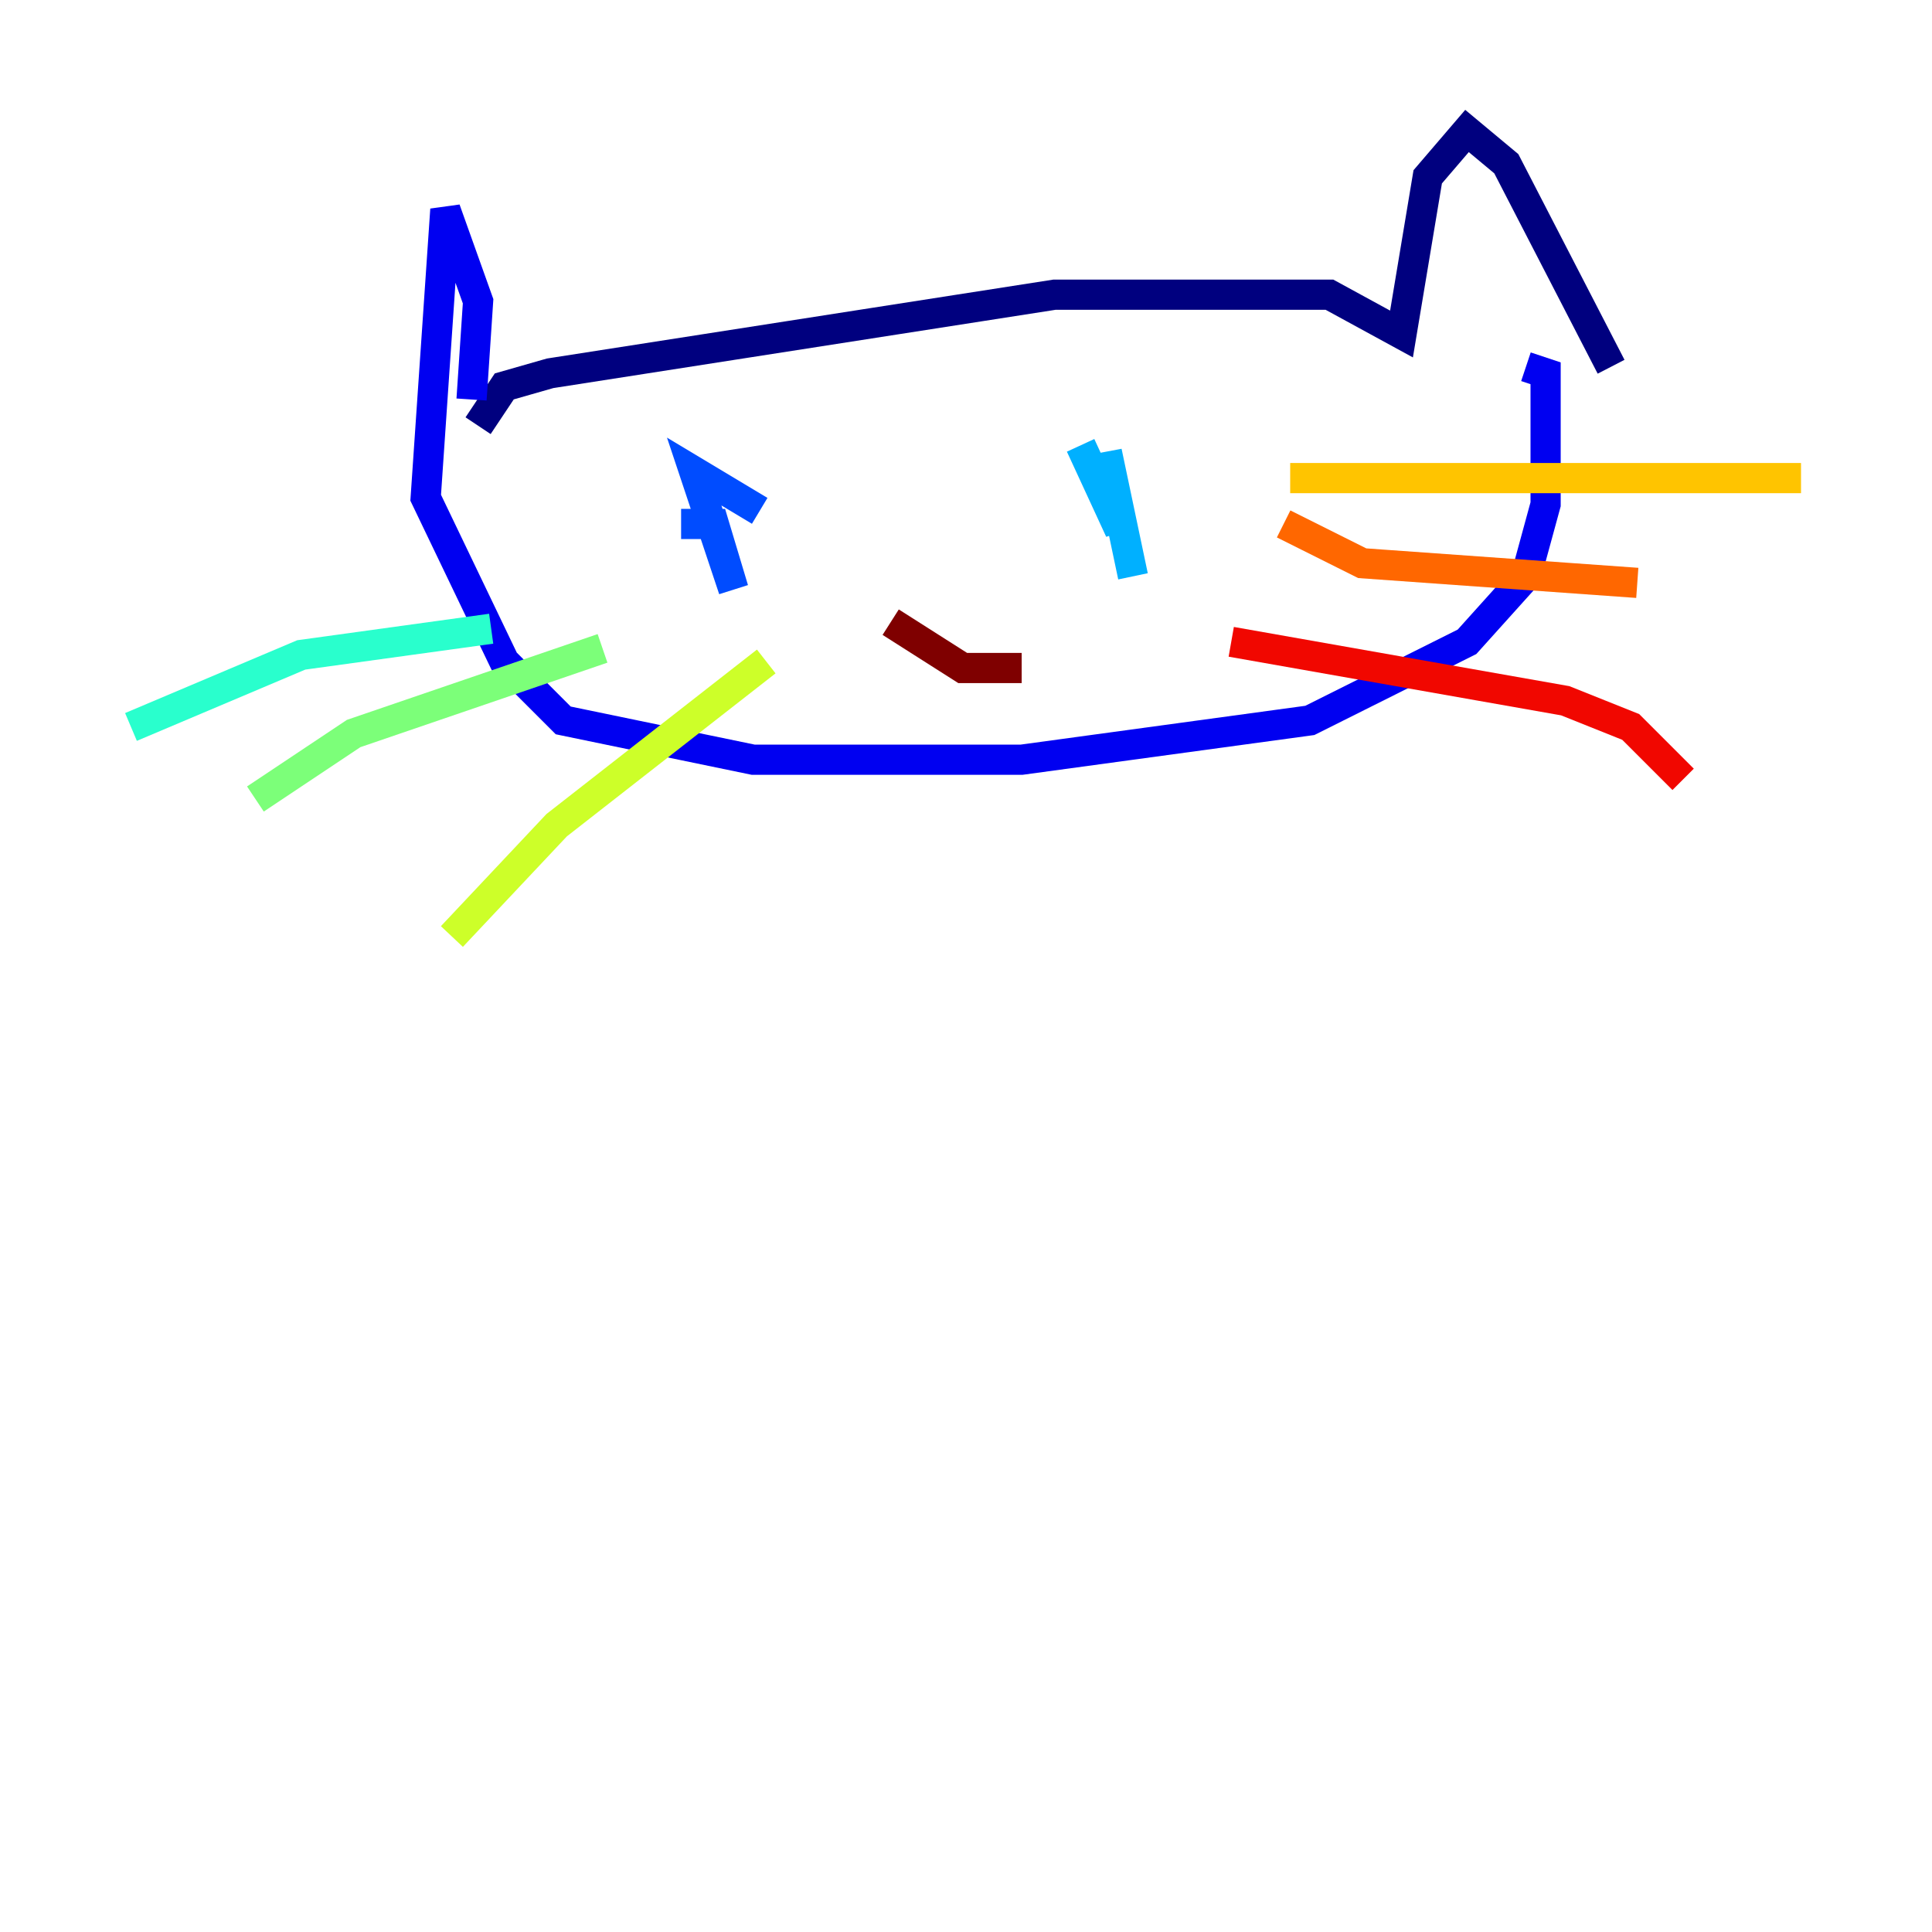 <?xml version="1.0" encoding="utf-8" ?>
<svg baseProfile="tiny" height="128" version="1.2" viewBox="0,0,128,128" width="128" xmlns="http://www.w3.org/2000/svg" xmlns:ev="http://www.w3.org/2001/xml-events" xmlns:xlink="http://www.w3.org/1999/xlink"><defs /><polyline fill="none" points="31.675,28.203 33.41,25.6 36.447,24.732 69.858,19.525 88.081,19.525 92.854,22.129 94.59,11.715 97.193,8.678 99.797,10.848 106.739,24.298" stroke="#00007f" stroke-width="2" /><polyline fill="none" points="31.241,26.468 31.675,19.959 29.505,13.885 28.203,32.976 33.41,43.824 37.315,47.729 49.898,50.332 67.688,50.332 86.78,47.729 97.193,42.522 101.098,38.183 102.4,33.41 102.4,24.732 101.098,24.298" stroke="#0000f1" stroke-width="2" /><polyline fill="none" points="45.125,34.712 47.295,34.712 48.597,39.051 45.993,31.241 50.332,33.844" stroke="#004cff" stroke-width="2" /><polyline fill="none" points="71.593,29.505 74.197,35.146 73.329,29.939 75.064,38.183" stroke="#00b0ff" stroke-width="2" /><polyline fill="none" points="32.542,41.654 19.959,43.39 8.678,48.163" stroke="#29ffcd" stroke-width="2" /><polyline fill="none" points="39.919,42.956 23.43,48.597 16.922,52.936" stroke="#7cff79" stroke-width="2" /><polyline fill="none" points="50.766,43.824 36.881,54.671 29.939,62.047" stroke="#cdff29" stroke-width="2" /><polyline fill="none" points="85.478,31.675 119.322,31.675" stroke="#ffc400" stroke-width="2" /><polyline fill="none" points="85.044,34.712 90.251,37.315 108.475,38.617" stroke="#ff6700" stroke-width="2" /><polyline fill="none" points="81.573,42.522 103.702,46.427 108.041,48.163 111.512,51.634" stroke="#f10700" stroke-width="2" /><polyline fill="none" points="59.01,41.22 63.783,44.258 67.688,44.258" stroke="#7f0000" stroke-width="2" /></svg>